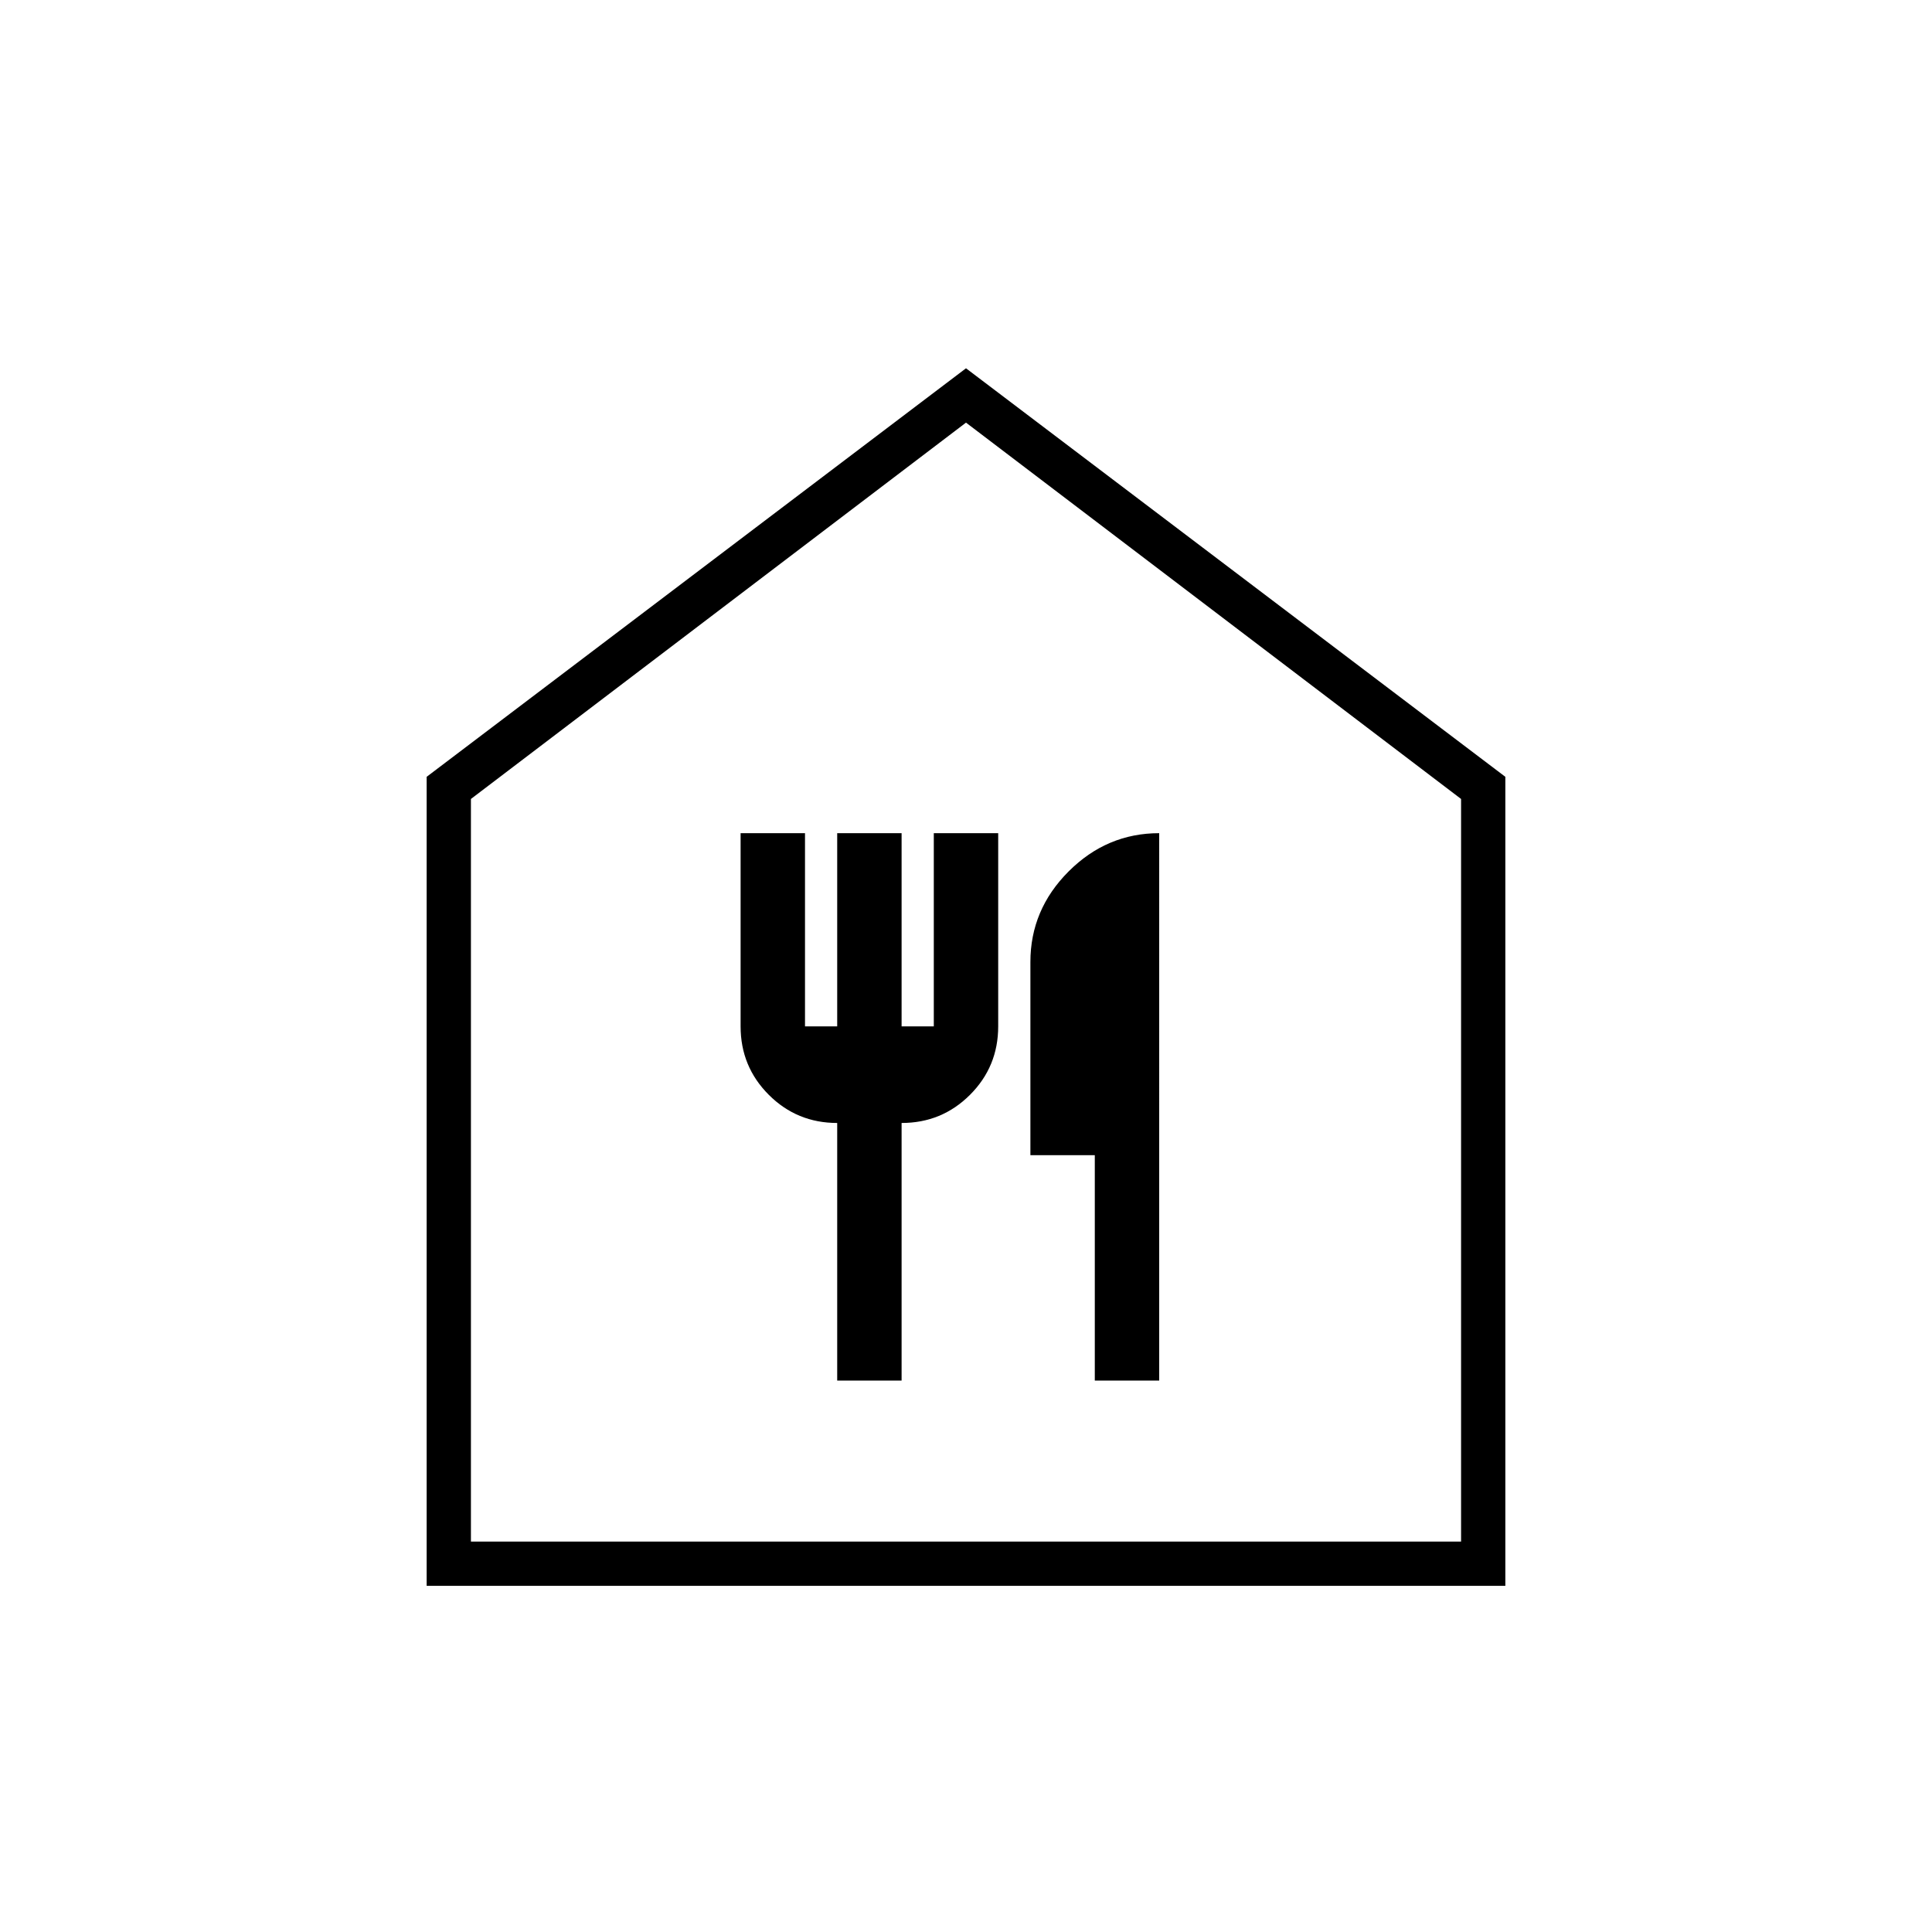 <svg xmlns="http://www.w3.org/2000/svg" width="48" height="48"><path d="M10.6 39.4V19.3L24 9.15 37.4 19.3v20.1zm1.1-1.1h24.6V19.85L24 10.5l-12.3 9.35zm9.1-4h1.6v-6.4q1 0 1.7-.7t.7-1.7v-4.8h-1.6v4.8h-.8v-4.8h-1.6v4.8H20v-4.8h-1.6v4.8q0 1 .7 1.7t1.7.7zm6.4 0h1.6V20.7q-1.3 0-2.25.95t-.95 2.25v4.8h1.6zm-15.5 4h24.6-24.6z"/></svg>